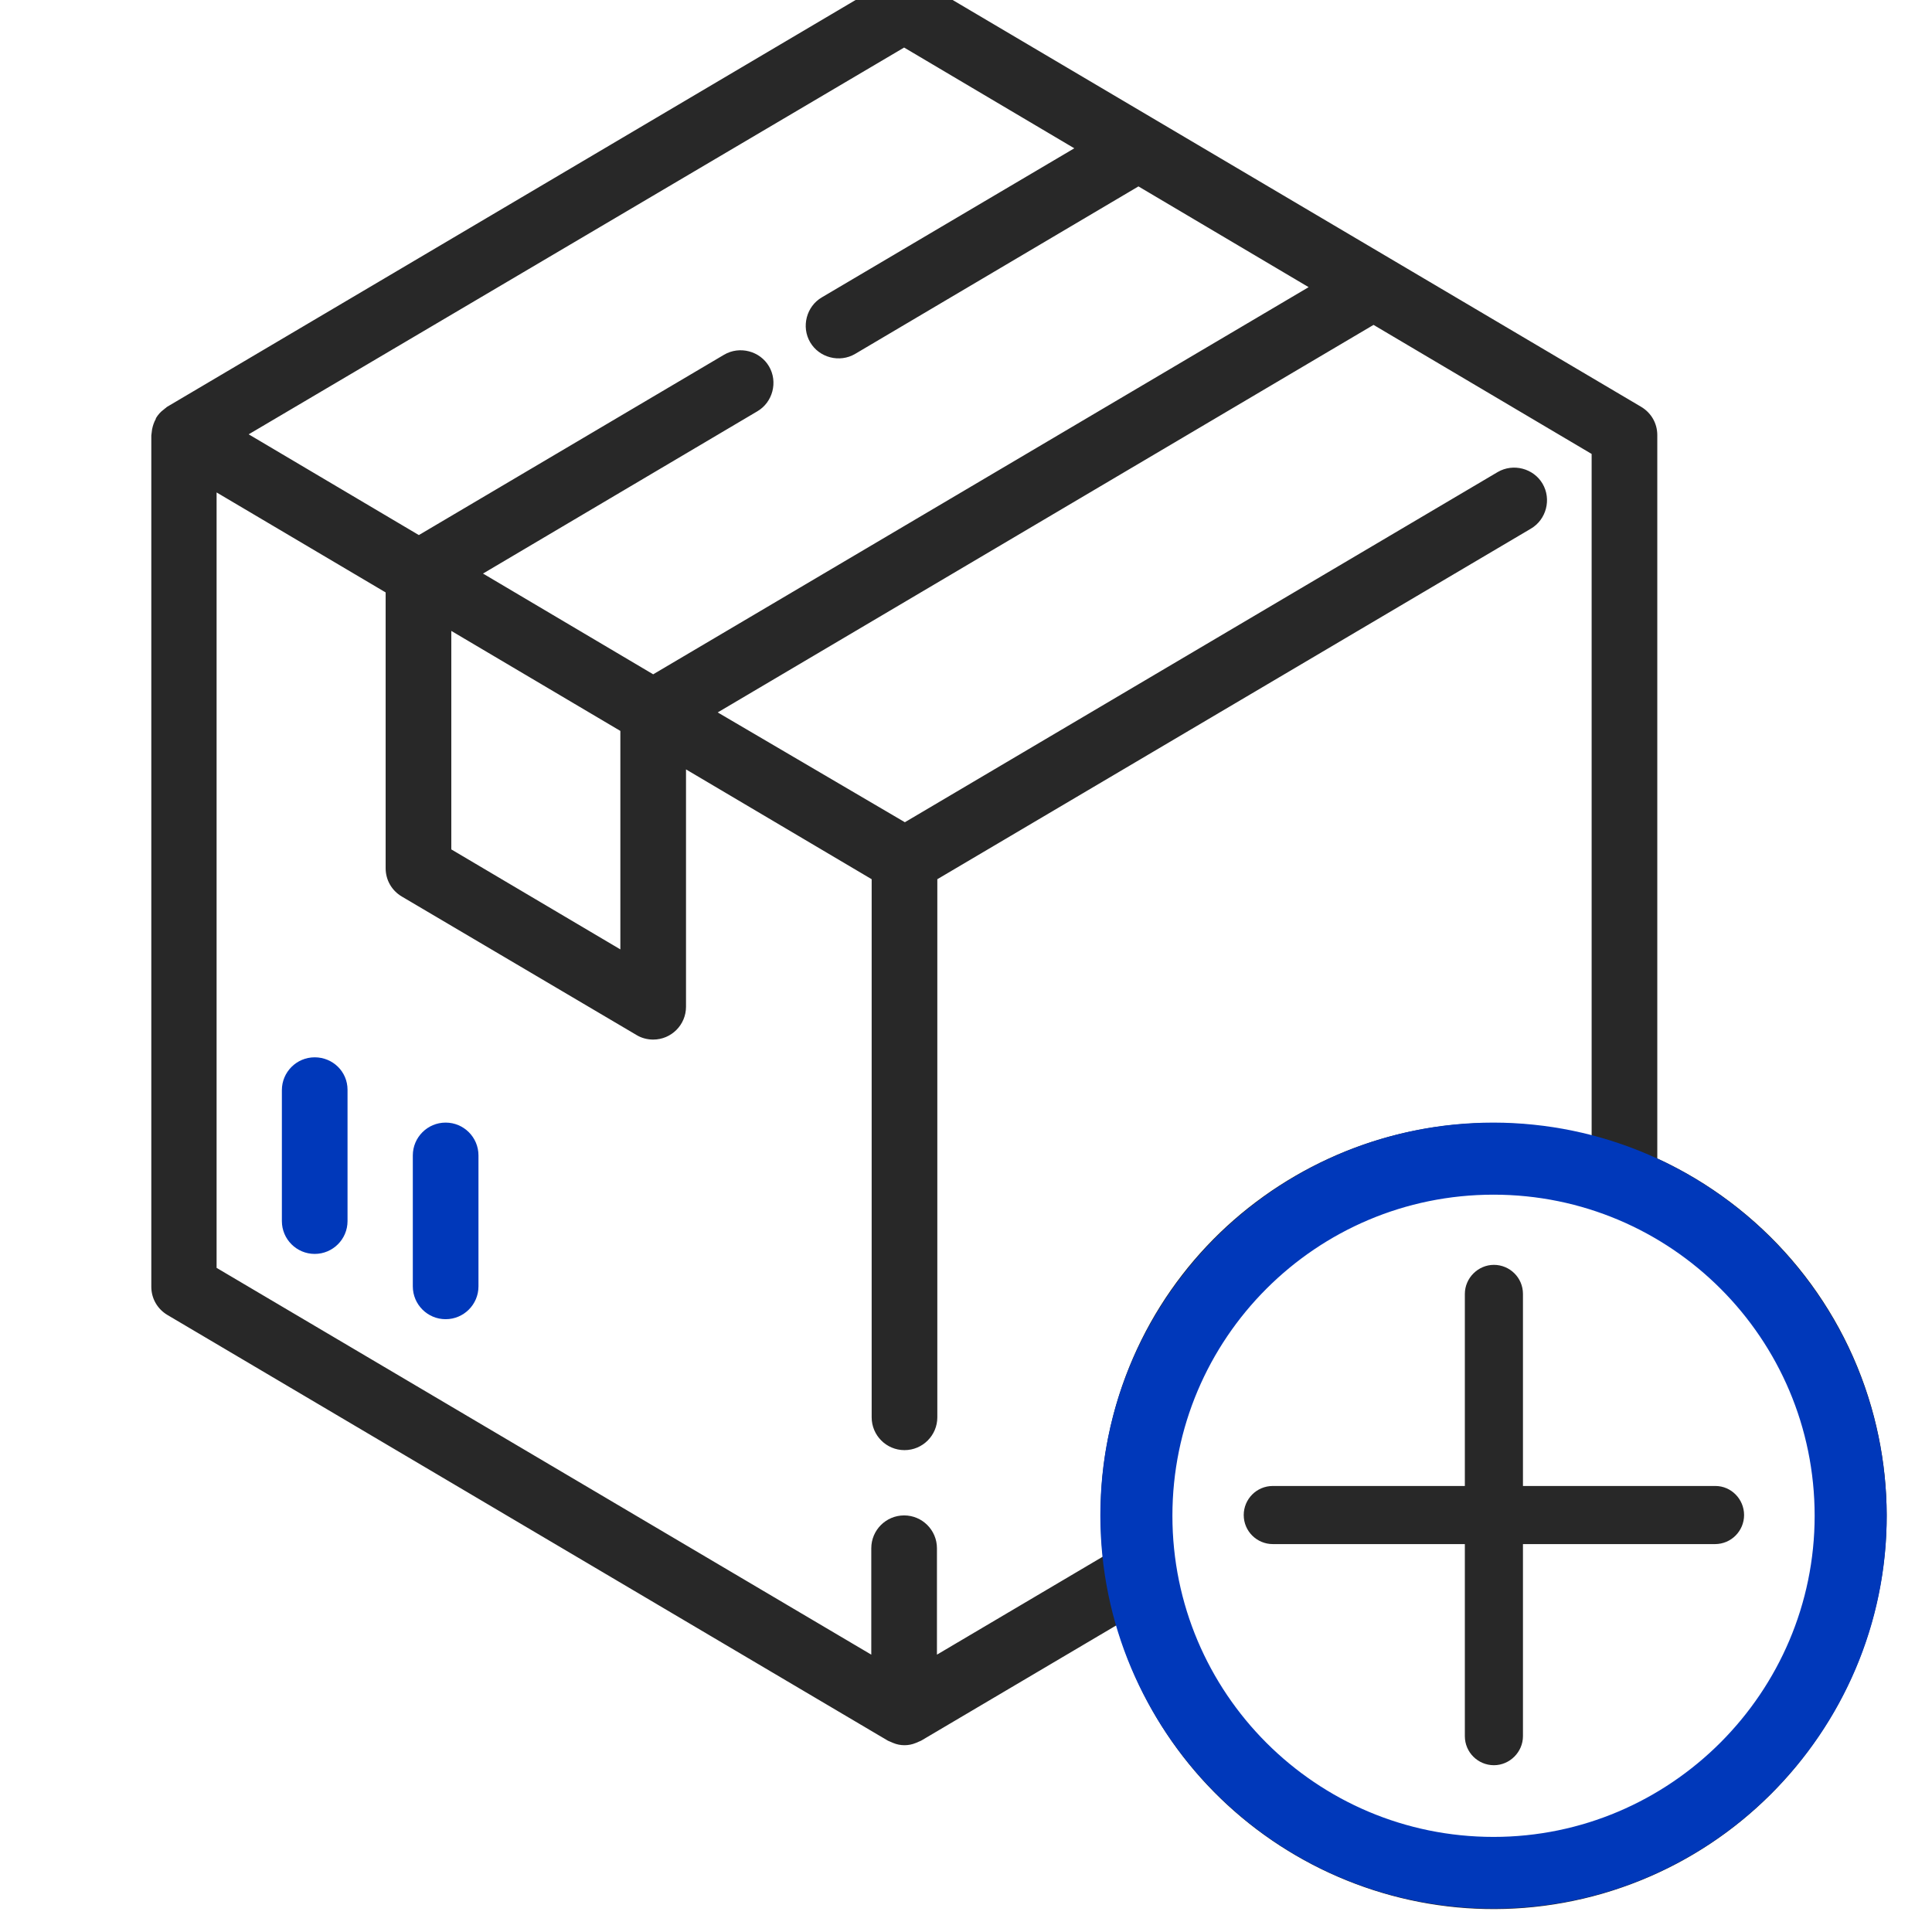 <?xml version="1.0" encoding="utf-8"?>
<!-- Generator: Adobe Illustrator 22.0.1, SVG Export Plug-In . SVG Version: 6.00 Build 0)  -->
<svg version="1.1" id="Capa_1" xmlns="http://www.w3.org/2000/svg" xmlns:xlink="http://www.w3.org/1999/xlink" x="0px" y="0px"
	 viewBox="0 0 512 512" style="enable-background:new 0 0 512 512;" xml:space="preserve">
<style type="text/css">
	.st0{fill:#0038BA;}
	.st1{fill:#282828;}
</style>
<g>
	<g>
		<path class="st0" d="M83.4,280.2c-4.8,0-8.7,3.9-8.7,8.7v34.7c0,4.8,3.9,8.7,8.7,8.7s8.7-3.9,8.7-8.7v-34.8
			C92.1,284,88.2,280.2,83.4,280.2z"/>
	</g>
</g>
<g>
	<g>
		<path class="st0" d="M118.1,297.5c-4.8,0-8.7,3.9-8.7,8.7v34.7c0,4.8,3.9,8.7,8.7,8.7c4.8,0,8.7-3.9,8.7-8.7v-34.7
			C126.8,301.4,122.9,297.5,118.1,297.5z"/>
	</g>
</g>
<g>
	<g>
		<path class="st1" d="M495.9,372.8c-8.4-29.1-29.1-53.1-56.7-65.8V115.3c0-3.1-1.6-5.9-4.3-7.5L244-5c-2.7-1.6-6.1-1.6-8.8,0
			L44.3,107.8c-0.2,0.1-0.3,0.3-0.5,0.4s-0.3,0.3-0.5,0.4c-0.8,0.6-1.4,1.3-1.9,2.1c0,0.1-0.1,0.1-0.1,0.2v0.1
			c-0.5,0.9-0.8,1.8-1,2.8c0,0.3-0.1,0.5-0.1,0.8s-0.1,0.5-0.1,0.8V341c0,3.1,1.6,5.9,4.3,7.5l190.9,112.8c0.2,0.1,0.5,0.2,0.7,0.3
			c0.2,0.1,0.5,0.2,0.7,0.3c1.9,0.8,4.1,0.8,6,0c0.3-0.1,0.5-0.2,0.7-0.3c0.2-0.1,0.5-0.2,0.7-0.3l51.8-30.6
			c15.9,55.2,73.6,87.1,128.9,71.1C479.9,485.7,511.8,428,495.9,372.8z M239.6,12.6l45.1,26.7l-66.9,39.5c-4.1,2.4-5.5,7.8-3.1,11.9
			s7.8,5.5,11.9,3.1l75.1-44.4l45.1,26.7L173.1,178.7L128,152l72.7-43c4.1-2.4,5.5-7.8,3.1-11.9s-7.8-5.5-11.9-3.1L111,141.8
			l-45.1-26.7L239.6,12.6z M164.4,193.7v57.9l-44.8-26.5v-57.9L164.4,193.7z M295.1,374.8c-2.3,8.8-3.5,17.8-3.4,26.8
			c0,3.6,0.2,7.3,0.6,10.9l-44,26v-28.2c0-4.8-3.9-8.7-8.7-8.7s-8.7,3.9-8.7,8.7v28.2L57.4,336V130.5l44.8,26.5v73.1
			c0,3.1,1.6,5.9,4.3,7.5l62.2,36.7c1.3,0.8,2.9,1.2,4.4,1.2c4.8,0,8.7-3.9,8.7-8.7v-62.9L231,233v142.6c0,4.8,3.9,8.7,8.7,8.7
			s8.7-3.9,8.7-8.7V233l157.3-92.9c4.1-2.4,5.5-7.8,3.1-11.9c-2.4-4.1-7.8-5.5-11.9-3.1l-157.1,92.8l-49.6-29.1L364,86.1l57.8,34.2
			v180.8C366.5,286.4,309.7,319.4,295.1,374.8z M395.8,488.4c-47.9,0-86.8-38.8-86.8-86.8s38.8-86.8,86.8-86.8s86.8,38.8,86.8,86.8
			C482.5,449.5,443.7,488.4,395.8,488.4z"/>
	</g>
</g>
<path class="st0" d="M395.8,297.5c-57.5,0-104.2,46.7-104.2,104.1s46.7,104.2,104.2,104.2S500,459.1,500,401.7
	C499.8,344.2,453.2,297.6,395.8,297.5z M395.8,486.8c-47,0-85.1-38.1-85.1-85.1s38.1-85.1,85.1-85.1s85.1,38.1,85.1,85.1
	C480.9,448.5,442.7,486.8,395.8,486.8z"/>
<path class="st1" d="M454.6,393.8h-51v-50.9c0-4.3-3.5-7.7-7.7-7.7s-7.7,3.5-7.7,7.7v50.9h-50.9c-4.3,0-7.7,3.5-7.7,7.7
	c0,4.3,3.5,7.7,7.7,7.7h50.9v50.9c0,4.3,3.5,7.7,7.7,7.7s7.7-3.5,7.7-7.7v-50.9h50.9c4.3,0,7.7-3.5,7.7-7.7S458.8,393.8,454.6,393.8
	z"/>
</svg>
